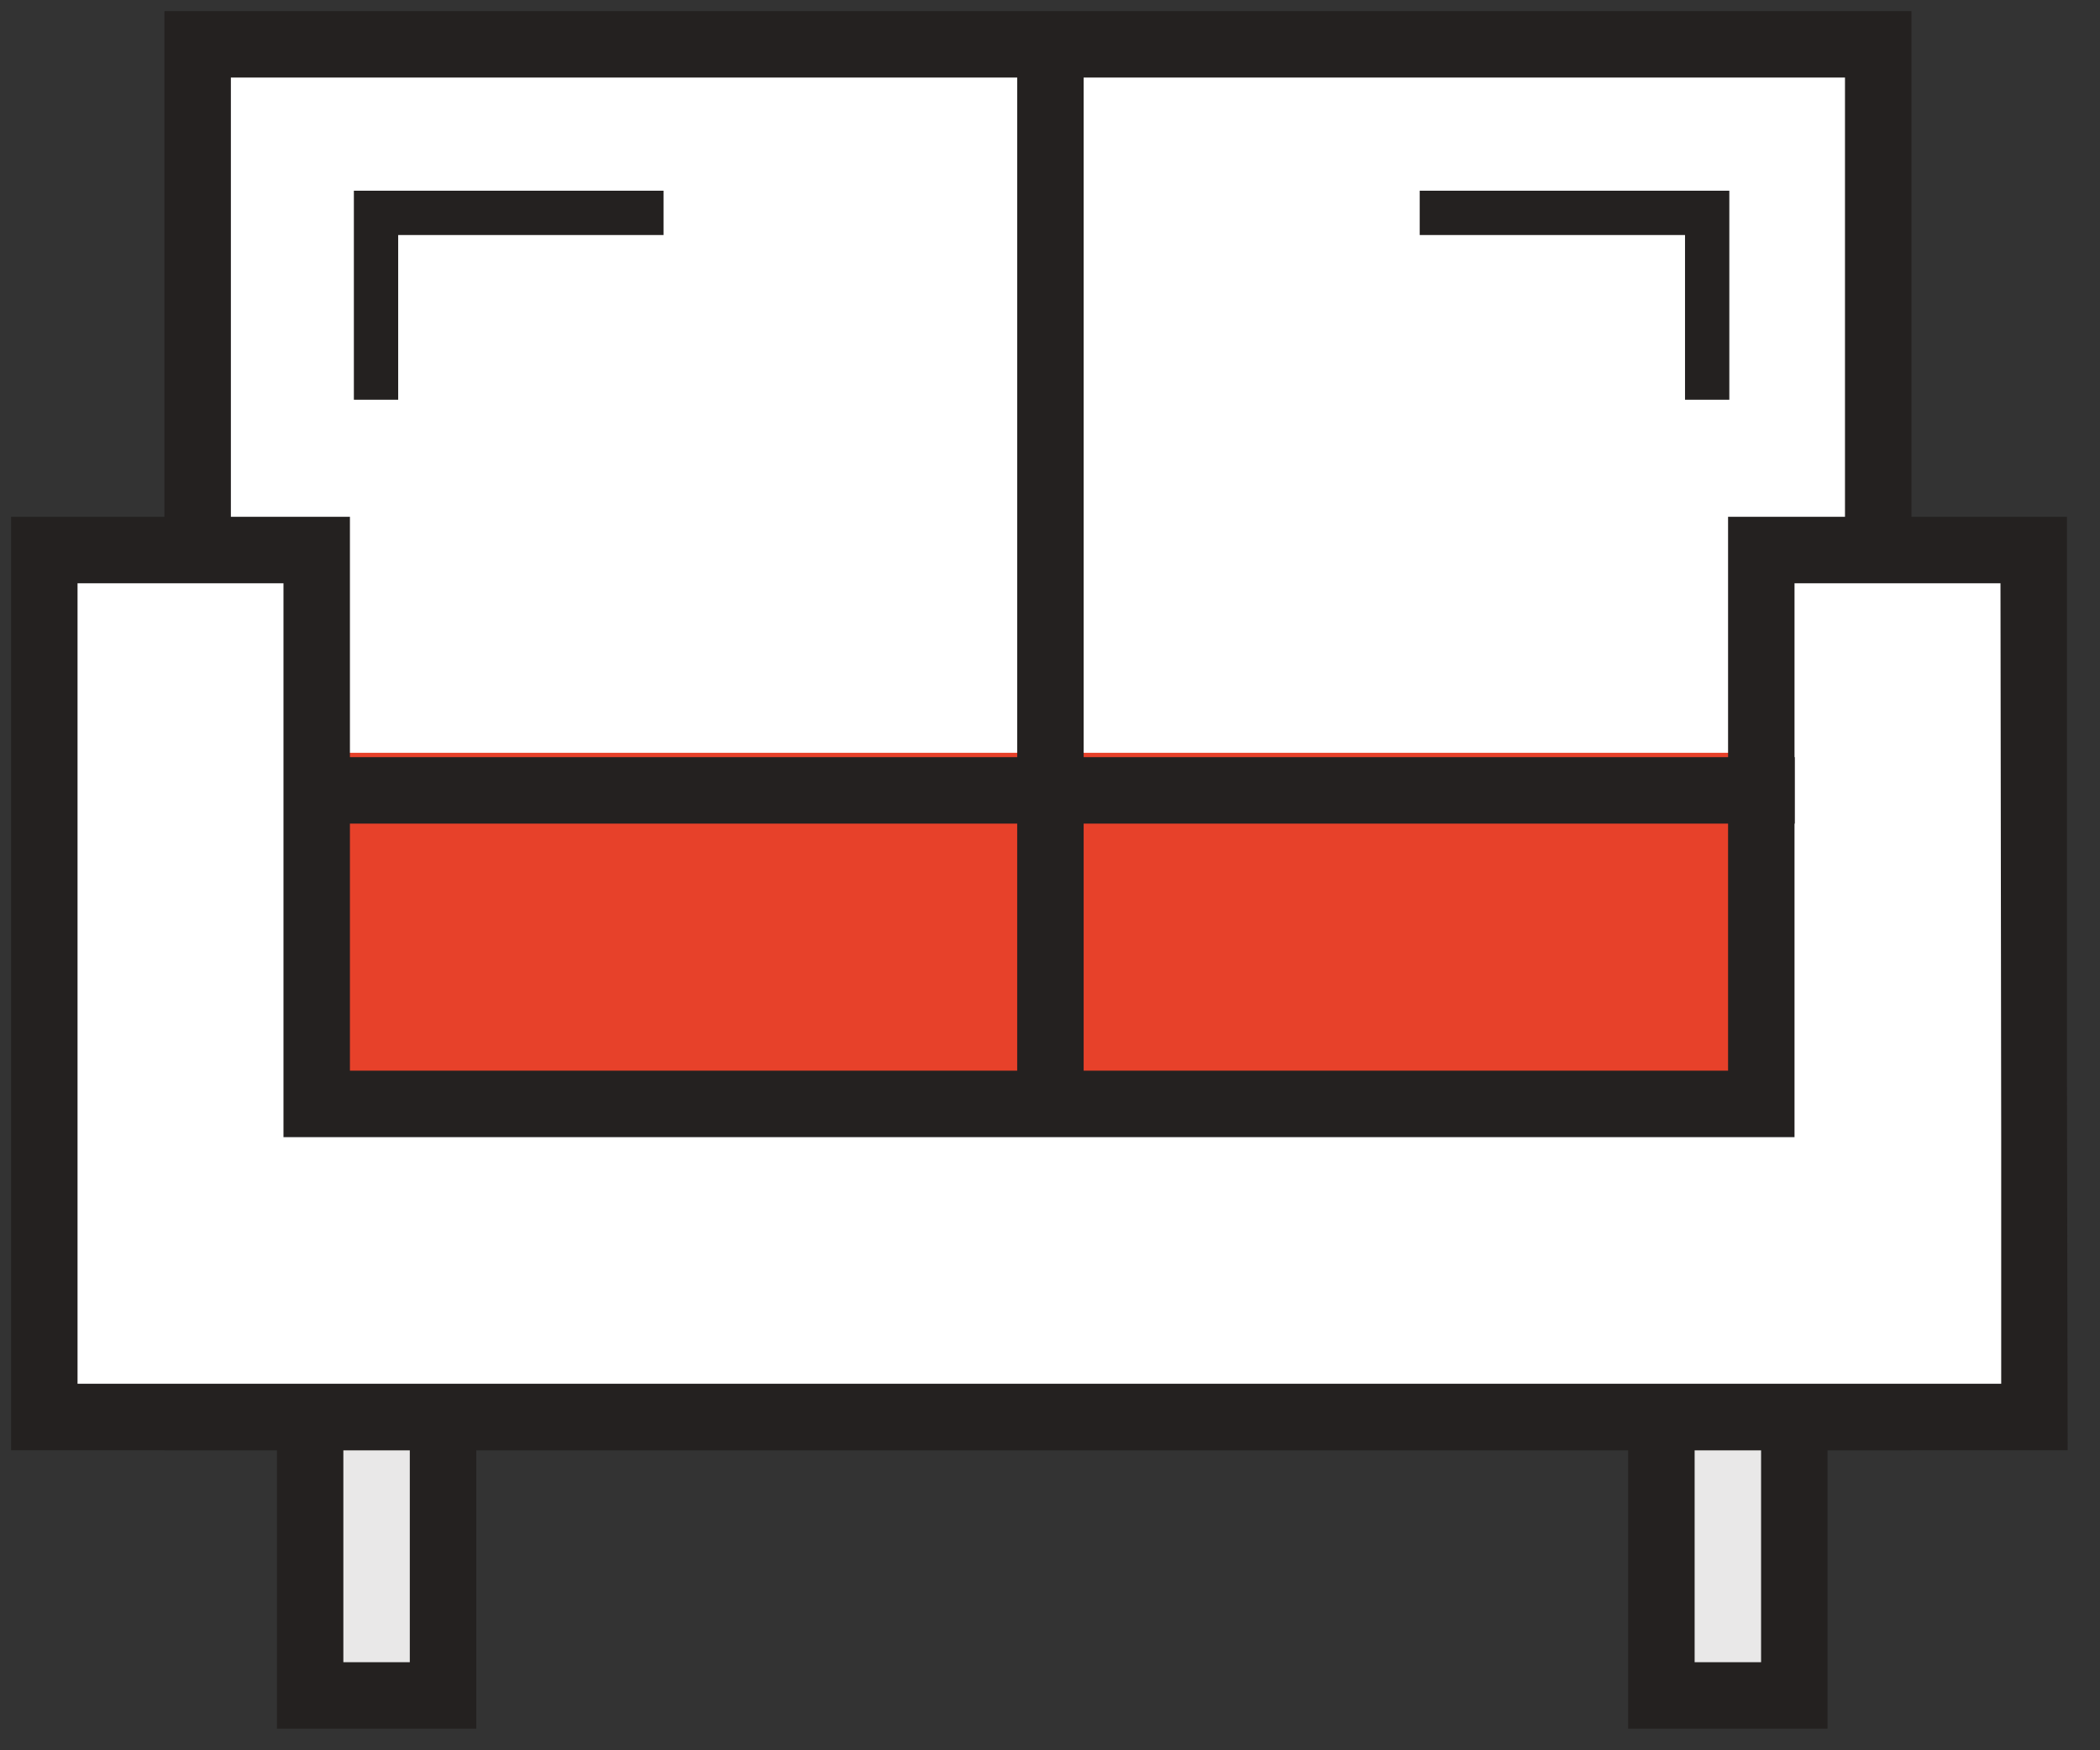 <?xml version="1.0" encoding="UTF-8"?>
<svg width="90px" height="75px" viewBox="0 0 90 75" version="1.1" xmlns="http://www.w3.org/2000/svg" xmlns:xlink="http://www.w3.org/1999/xlink">
    <rect x="0" y="0" width="90" height="75" fill="#333333" stroke="none"/>
    <!-- Generator: Sketch 64 (93537) - https://sketch.com -->
    <title>Icons / Use Cases / icon-furniture-accent</title>
    <desc>Created with Sketch.</desc>
    <g id="Icons-/-Use-Cases-/-icon-furniture-accent" stroke="none" stroke-width="1" fill="none" fill-rule="evenodd">
        <g id="furniture_icon">
            <rect id="Rectangle-26" fill="#E9E8E8" x="13.291" y="60.759" width="5.696" height="11.392"></rect>
            <rect id="Rectangle-26" fill="#E9E8E8" x="71.203" y="60.759" width="5.696" height="11.392"></rect>
            <path d="M14.715,60.894 L14.715,71.226 L17.563,71.226 L17.563,60.894 L14.715,60.894 Z M20.411,58.046 L20.411,74.075 L11.867,74.075 L11.867,58.046 L20.411,58.046 Z" id="Rectangle-15" fill="#242120" fill-rule="nonzero"></path>
            <path d="M72.627,71.226 L75.475,71.226 L75.475,60.894 L72.627,60.894 L72.627,71.226 Z M78.323,58.046 L78.323,74.075 L69.778,74.075 L69.778,58.046 L78.323,58.046 Z" id="Rectangle-15" fill="#242120" fill-rule="nonzero"></path>
            <g id="Group-4">
                <rect id="Rectangle-23" fill="#FFFFFF" x="7.595" y="0.949" width="72.152" height="49.367"></rect>
                <path d="M9.895,3.323 L9.895,59.294 L79.071,59.294 L79.071,3.323 L9.895,3.323 Z M81.919,0.475 L81.919,62.142 L7.047,62.142 L7.047,0.475 L81.919,0.475 Z" id="Rectangle-14" fill="#242120" fill-rule="nonzero"></path>
                <polygon id="Rectangle" fill="#E7412A" fill-rule="nonzero" points="2.826 32.258 84.409 32.258 84.409 52.38 2.826 52.38"></polygon>
                <g id="Group-5" transform="translate(1.899, 23.734)" fill="#FFFFFF">
                    <rect id="Rectangle-25" x="74.051" y="0" width="11.392" height="37.025"></rect>
                    <rect id="Rectangle-25-Copy" x="0" y="0" width="11.392" height="37.025"></rect>
                    <rect id="Rectangle-3" x="1.899" y="23.734" width="78.797" height="13.291"></rect>
                </g>
                <path d="M74.06,45.879 L74.06,22.145 L88.583,22.145 L88.583,45.879 L88.614,62.142 L0.475,62.142 L0.475,22.145 L14.997,22.145 L14.997,45.879 L74.06,45.879 Z M76.908,24.993 L76.908,48.727 L12.149,48.727 L12.149,24.993 L3.323,24.993 L3.323,59.294 L85.766,59.294 L85.766,48.727 L85.735,24.993 L76.908,24.993 Z" id="Rectangle-14-Copy" fill="#242120" fill-rule="nonzero"></path>
            </g>
            <polygon id="Rectangle-4" fill="#242120" fill-rule="nonzero" transform="translate(67.48, 12.651) scale(1, -1) translate(-67.48, -12.651) " points="60.845 15.231 60.845 17.13 74.114 17.13 74.114 8.173 72.215 8.173 72.215 15.231"></polygon>
            <polygon id="Rectangle-4" fill="#242120" fill-rule="nonzero" transform="translate(21.801, 12.651) scale(-1, -1) translate(-21.801, -12.651) " points="26.537 15.231 15.166 15.231 15.166 17.13 28.436 17.13 28.436 8.173 26.537 8.173"></polygon>
            <polygon id="Line" fill="#242120" fill-rule="nonzero" points="43.594 2.023 43.594 47.469 46.442 47.469 46.442 2.023"></polygon>
            <polygon id="Line" fill="#242120" fill-rule="nonzero" points="12.322 35.292 76.917 35.292 76.917 32.444 12.322 32.444"></polygon>
        </g>
    </g>
</svg>